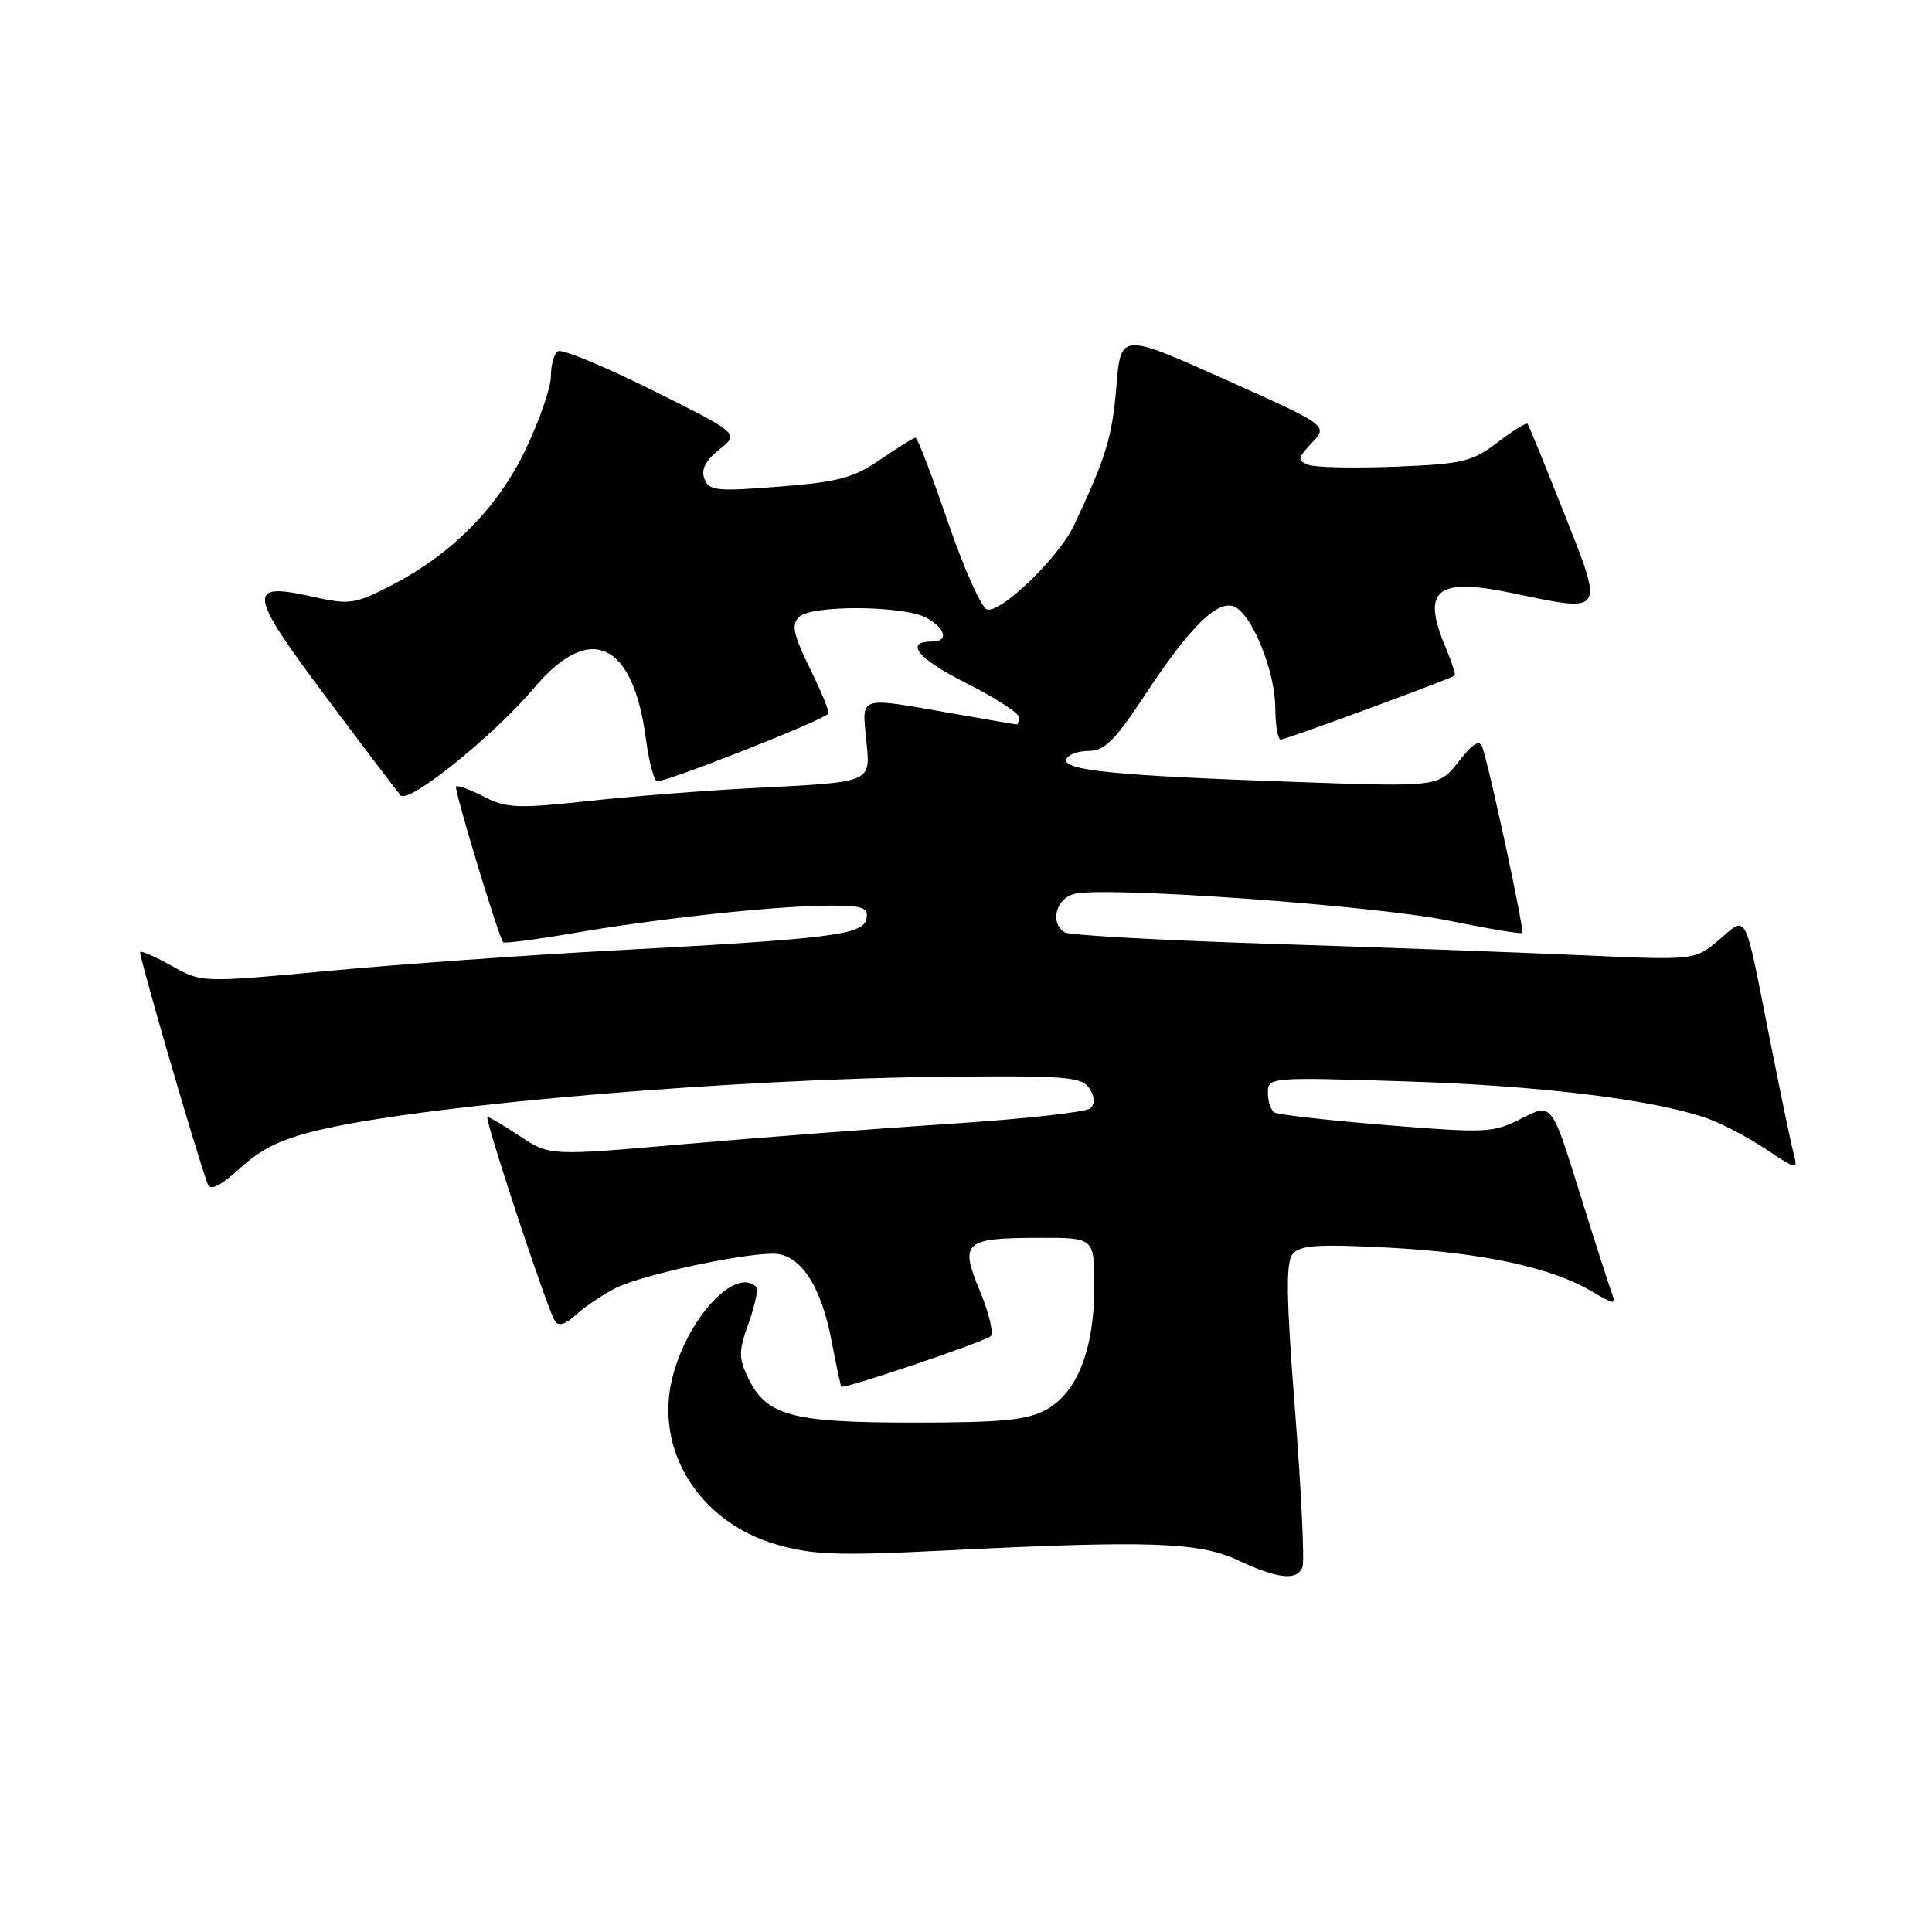 <?xml version="1.0" encoding="UTF-8" standalone="no"?>
<!DOCTYPE svg PUBLIC "-//W3C//DTD SVG 1.1//EN" "http://www.w3.org/Graphics/SVG/1.1/DTD/svg11.dtd" >
<svg xmlns="http://www.w3.org/2000/svg" xmlns:xlink="http://www.w3.org/1999/xlink" version="1.1" viewBox="0 0 256 256">
 <g >
 <path fill="currentColor"
d=" M 172.58 207.65 C 172.87 206.90 172.43 197.58 171.60 186.94 C 170.43 171.93 170.36 167.27 171.29 166.16 C 172.25 164.99 174.66 164.83 183.99 165.32 C 196.40 165.97 205.51 167.93 210.87 171.09 C 213.95 172.91 214.18 172.92 213.56 171.30 C 213.19 170.33 211.25 164.27 209.25 157.85 C 205.61 146.16 205.61 146.16 201.63 148.19 C 197.85 150.12 196.97 150.16 183.68 149.08 C 176.00 148.45 169.33 147.70 168.86 147.41 C 168.39 147.12 168.00 145.94 168.00 144.80 C 168.00 142.74 168.24 142.72 186.25 143.29 C 203.86 143.84 218.70 145.64 226.00 148.11 C 227.93 148.76 231.47 150.60 233.88 152.20 C 238.19 155.06 238.25 155.07 237.65 152.80 C 237.31 151.54 235.88 144.65 234.47 137.50 C 231.07 120.36 231.58 121.33 227.77 124.54 C 224.55 127.25 224.55 127.25 209.53 126.57 C 201.26 126.20 182.73 125.52 168.34 125.06 C 153.95 124.60 141.69 123.92 141.09 123.55 C 139.08 122.31 139.89 119.06 142.37 118.44 C 146.46 117.42 182.07 119.97 191.96 121.99 C 197.15 123.06 201.54 123.79 201.71 123.62 C 202.02 123.32 197.37 101.71 196.42 99.03 C 196.03 97.95 195.20 98.45 193.27 100.92 C 190.64 104.28 190.64 104.28 171.57 103.61 C 147.85 102.78 140.80 102.08 141.30 100.62 C 141.51 100.00 142.84 99.50 144.26 99.50 C 146.36 99.50 147.75 98.11 151.77 92.00 C 157.62 83.13 161.27 79.50 163.49 80.36 C 165.84 81.26 168.95 88.87 168.98 93.75 C 168.99 96.09 169.32 98.00 169.71 98.00 C 170.37 98.00 192.18 89.97 192.76 89.51 C 192.91 89.40 192.35 87.68 191.51 85.69 C 188.33 78.07 190.36 76.48 200.54 78.62 C 212.69 81.17 212.56 81.38 207.25 68.00 C 204.74 61.67 202.56 56.34 202.41 56.15 C 202.25 55.96 200.47 57.07 198.43 58.62 C 195.07 61.18 193.84 61.48 184.89 61.84 C 179.47 62.05 174.29 61.94 173.37 61.59 C 171.87 61.01 171.92 60.71 173.84 58.67 C 175.98 56.39 175.98 56.39 162.24 50.24 C 148.50 44.09 148.50 44.09 147.92 51.30 C 147.38 57.91 146.52 60.71 142.29 69.64 C 140.27 73.90 132.49 81.40 130.76 80.74 C 130.00 80.45 127.67 75.21 125.58 69.10 C 123.49 63.00 121.57 58.00 121.32 58.00 C 121.07 58.00 118.98 59.29 116.68 60.87 C 113.12 63.32 111.12 63.86 103.26 64.48 C 94.95 65.14 93.95 65.03 93.34 63.45 C 92.87 62.22 93.47 61.03 95.32 59.56 C 97.97 57.45 97.97 57.45 86.43 51.70 C 80.08 48.54 74.46 46.22 73.94 46.54 C 73.42 46.86 73.00 48.34 73.00 49.84 C 73.00 51.33 71.49 55.71 69.64 59.57 C 65.89 67.39 59.74 73.56 51.56 77.72 C 46.92 80.07 46.27 80.16 41.18 79.01 C 32.66 77.11 32.89 78.59 43.24 92.41 C 48.22 99.06 52.65 104.90 53.08 105.39 C 54.14 106.58 65.44 97.48 70.81 91.11 C 78.15 82.40 83.87 85.01 85.58 97.87 C 85.95 100.71 86.60 103.25 87.02 103.51 C 87.64 103.89 108.73 95.60 109.77 94.57 C 109.95 94.39 108.86 91.71 107.34 88.62 C 105.13 84.11 104.84 82.77 105.85 81.76 C 107.47 80.14 119.70 80.22 122.75 81.86 C 125.28 83.22 125.74 85.00 123.56 85.00 C 119.76 85.00 121.58 87.27 127.96 90.48 C 131.83 92.43 135.00 94.47 135.00 95.01 C 135.00 95.56 134.89 96.00 134.75 96.00 C 134.61 96.00 130.68 95.32 126.00 94.50 C 113.67 92.33 114.21 92.16 114.77 97.95 C 115.34 103.84 115.92 103.59 99.50 104.44 C 93.45 104.75 83.76 105.51 77.97 106.14 C 68.57 107.16 67.08 107.09 64.13 105.57 C 62.30 104.62 60.64 104.02 60.43 104.23 C 60.13 104.54 65.87 123.54 66.66 124.85 C 66.78 125.05 71.06 124.49 76.19 123.61 C 87.53 121.66 103.12 120.00 110.03 120.00 C 114.36 120.00 115.10 120.27 114.81 121.75 C 114.41 123.88 110.19 124.40 81.00 125.96 C 69.72 126.57 52.90 127.77 43.61 128.64 C 26.72 130.21 26.72 130.21 22.80 128.01 C 20.64 126.79 18.74 125.96 18.58 126.15 C 18.34 126.45 26.01 152.81 27.51 156.86 C 27.88 157.83 29.13 157.22 31.90 154.71 C 34.83 152.06 37.50 150.82 42.87 149.60 C 57.37 146.30 97.43 142.94 125.38 142.67 C 141.32 142.52 143.37 142.69 144.35 144.22 C 145.07 145.34 145.11 146.26 144.48 146.86 C 143.94 147.36 135.62 148.28 126.00 148.90 C 116.38 149.53 100.48 150.74 90.67 151.60 C 72.84 153.16 72.84 153.16 68.94 150.58 C 66.80 149.16 64.84 148.00 64.59 148.00 C 64.09 148.00 72.44 173.28 73.52 175.04 C 73.99 175.79 74.90 175.52 76.36 174.19 C 77.53 173.12 79.88 171.54 81.57 170.68 C 85.30 168.80 100.01 165.72 103.09 166.17 C 106.32 166.65 108.83 170.68 110.15 177.50 C 110.78 180.80 111.38 183.61 111.47 183.74 C 111.75 184.12 130.42 177.81 131.27 177.05 C 131.69 176.67 131.05 173.99 129.85 171.09 C 127.13 164.55 127.71 164.04 137.75 164.02 C 145.00 164.00 145.00 164.00 145.00 170.48 C 145.00 178.75 142.74 184.54 138.63 186.79 C 136.08 188.18 132.80 188.50 121.00 188.50 C 104.82 188.50 101.54 187.60 99.10 182.52 C 97.86 179.93 97.87 179.01 99.20 175.31 C 100.04 172.97 100.49 170.82 100.20 170.53 C 97.45 167.79 91.07 174.68 89.10 182.53 C 86.68 192.12 92.62 201.67 102.86 204.65 C 107.63 206.03 110.97 206.16 124.99 205.46 C 152.18 204.10 158.84 204.32 164.00 206.73 C 169.34 209.22 171.87 209.49 172.58 207.65 Z "/>
</g>
</svg>